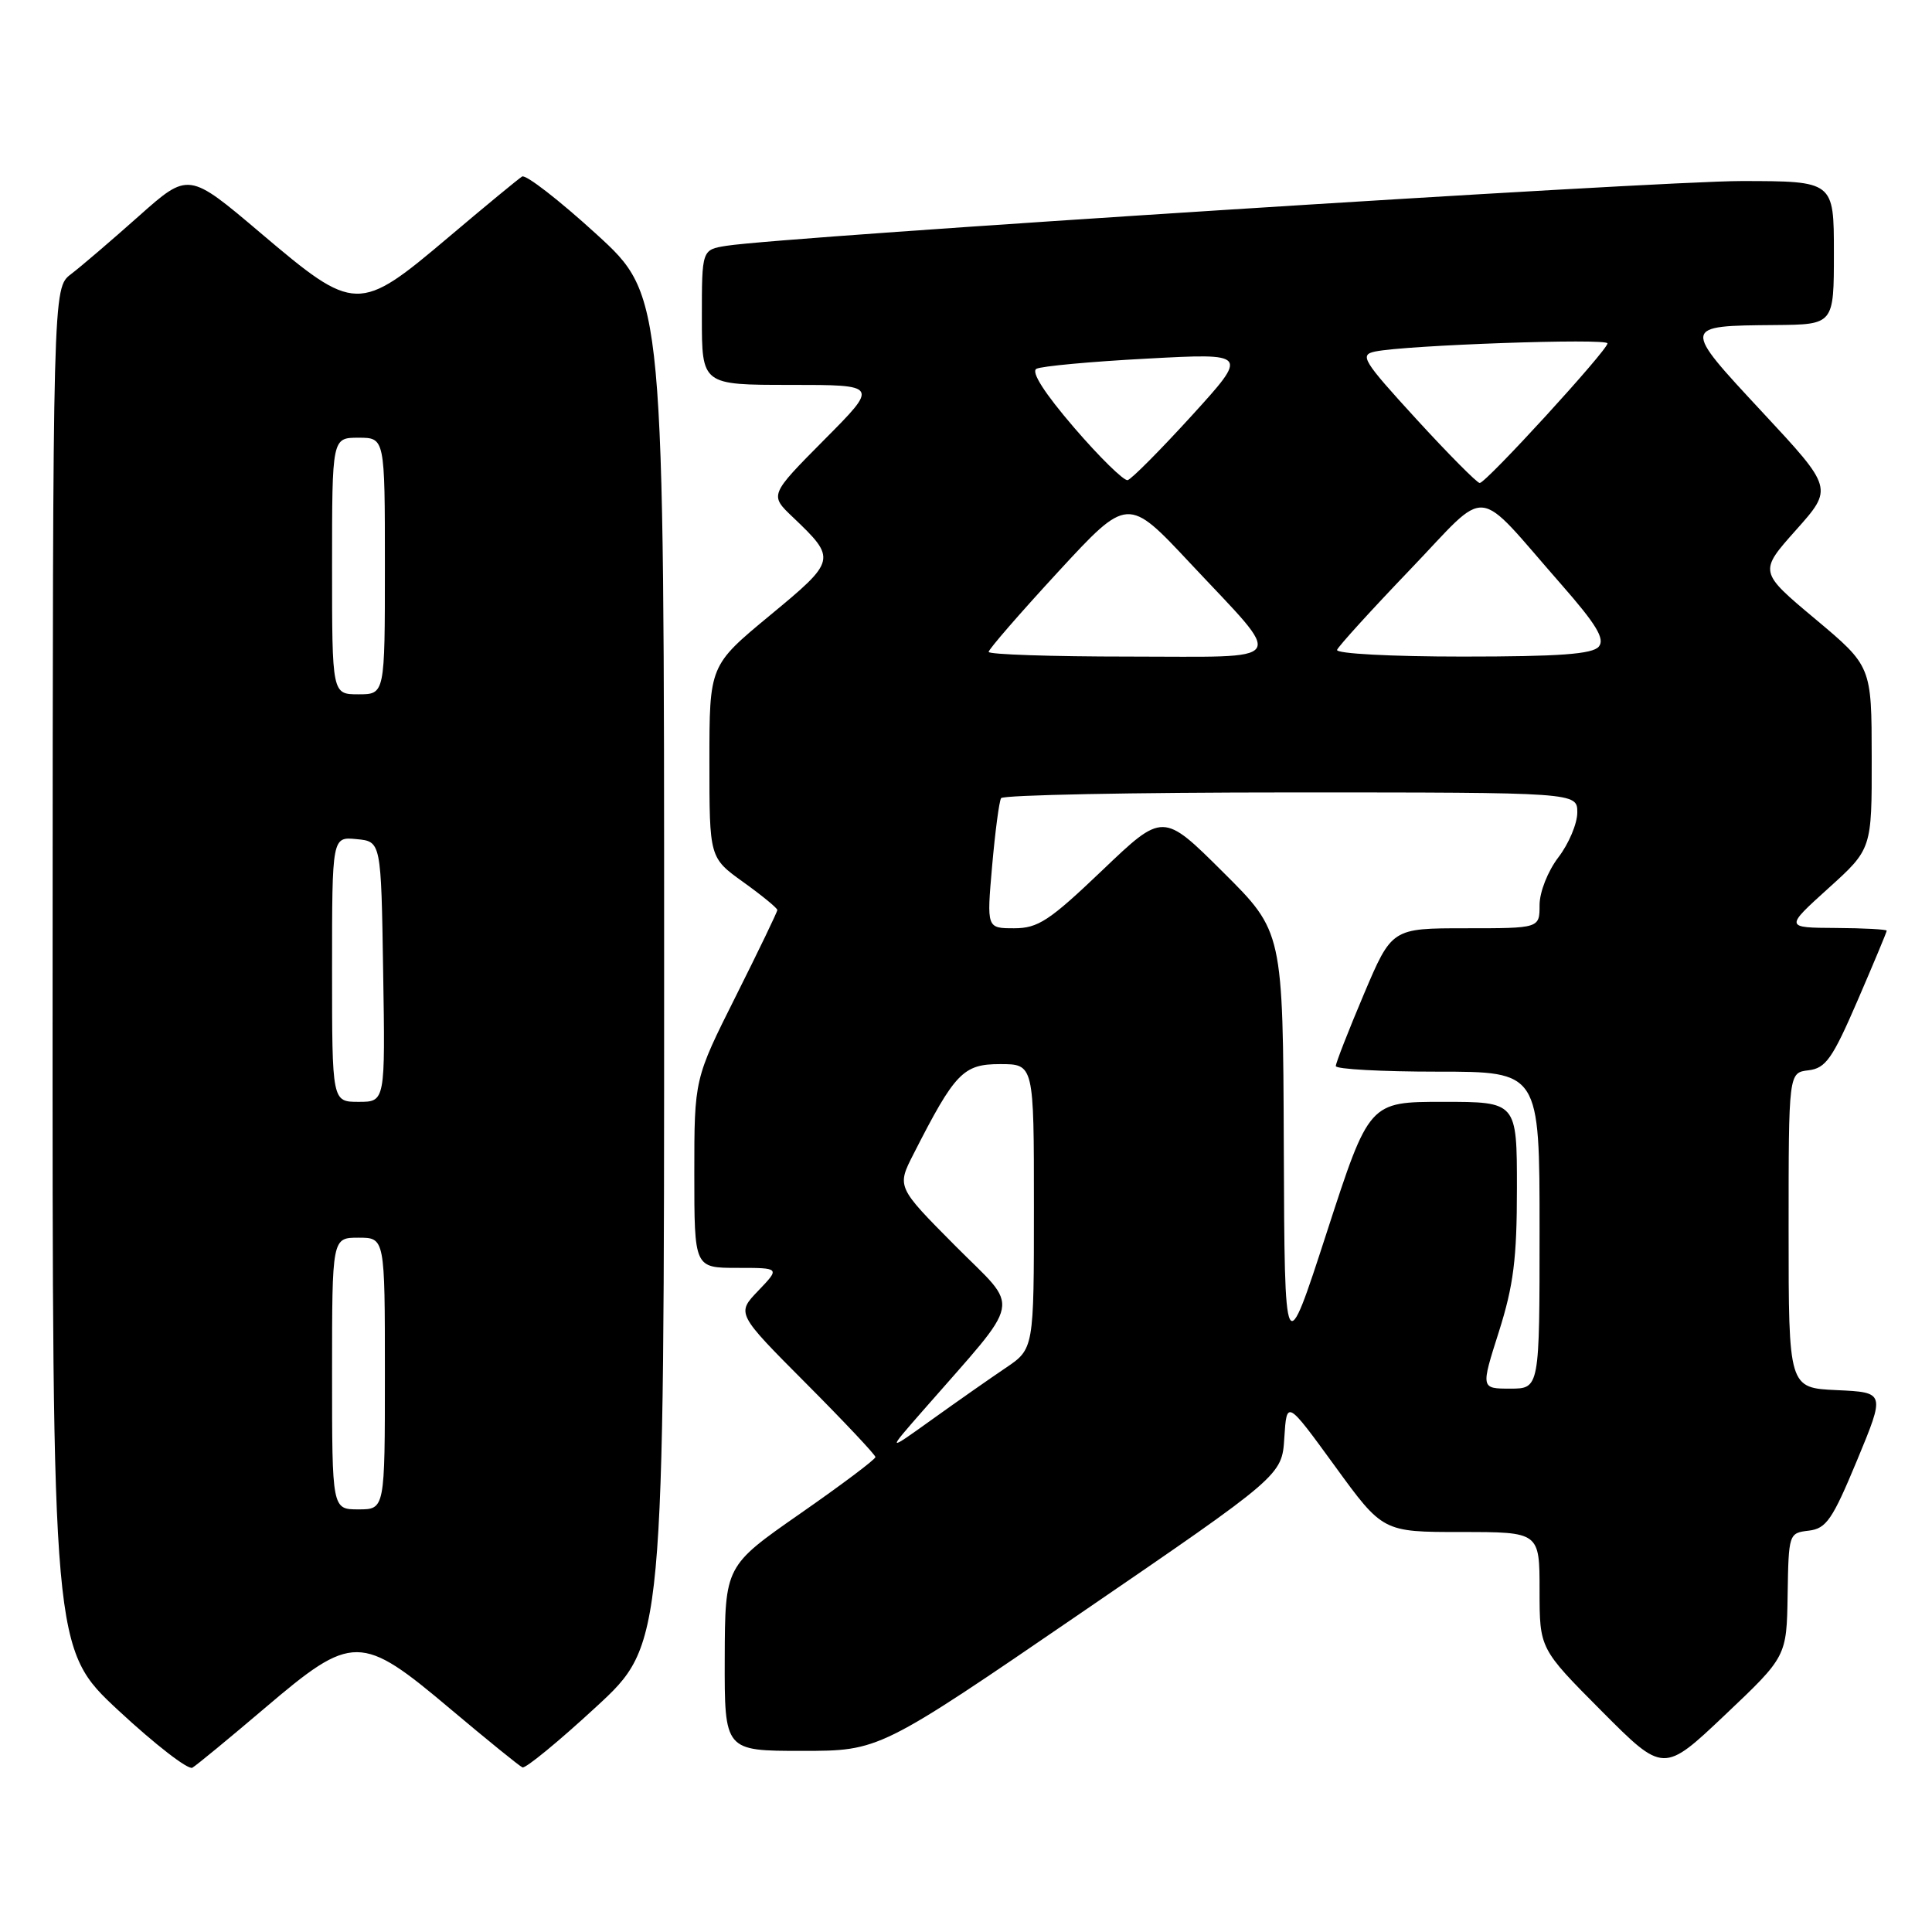 <?xml version="1.0" encoding="UTF-8" standalone="no"?>
<!DOCTYPE svg PUBLIC "-//W3C//DTD SVG 1.1//EN" "http://www.w3.org/Graphics/SVG/1.1/DTD/svg11.dtd" >
<svg xmlns="http://www.w3.org/2000/svg" xmlns:xlink="http://www.w3.org/1999/xlink" version="1.1" viewBox="0 0 256 256">
 <g >
 <path fill="currentColor"
d=" M 35.10 226.32 C 46.72 216.43 47.81 216.44 59.67 226.44 C 64.53 230.53 68.83 234.02 69.23 234.19 C 69.63 234.36 74.02 230.76 78.98 226.18 C 88.00 217.86 88.00 217.86 88.00 128.54 C 88.00 39.22 88.00 39.22 79.03 31.03 C 74.10 26.53 69.67 23.09 69.18 23.39 C 68.70 23.69 64.29 27.32 59.40 31.46 C 47.52 41.50 47.06 41.49 34.55 30.89 C 24.98 22.78 24.98 22.78 18.39 28.64 C 14.77 31.86 10.72 35.33 9.40 36.33 C 7.00 38.17 7.00 38.17 6.97 128.33 C 6.94 218.50 6.94 218.50 15.71 226.66 C 20.54 231.15 24.94 234.55 25.49 234.23 C 26.05 233.90 30.37 230.34 35.10 226.32 Z  M 236.87 211.32 C 237.00 203.23 237.03 203.13 239.67 202.82 C 242.00 202.54 242.80 201.37 246.07 193.50 C 249.80 184.50 249.80 184.50 243.40 184.20 C 237.00 183.91 237.00 183.91 237.00 163.02 C 237.00 142.13 237.00 142.13 239.64 141.82 C 241.92 141.54 242.81 140.28 246.14 132.57 C 248.26 127.66 250.00 123.50 250.00 123.32 C 250.00 123.15 246.96 122.98 243.25 122.96 C 236.50 122.92 236.50 122.92 242.26 117.71 C 248.03 112.50 248.03 112.50 248.01 100.39 C 248.00 88.28 248.00 88.28 240.53 82.02 C 233.05 75.76 233.05 75.76 237.98 70.23 C 242.91 64.70 242.91 64.70 233.51 54.60 C 222.82 43.10 222.81 43.18 235.25 43.07 C 243.00 43.00 243.00 43.00 243.00 33.50 C 243.00 24.00 243.00 24.00 230.75 23.99 C 219.58 23.98 103.87 31.36 96.25 32.57 C 93.00 33.09 93.00 33.09 93.00 42.05 C 93.00 51.00 93.00 51.00 104.72 51.00 C 116.45 51.00 116.45 51.00 109.20 58.29 C 101.96 65.59 101.96 65.59 105.07 68.54 C 110.88 74.08 110.84 74.25 102.01 81.55 C 94.00 88.18 94.00 88.18 94.00 100.92 C 94.00 113.66 94.00 113.66 98.50 116.89 C 100.98 118.67 103.00 120.33 103.00 120.58 C 103.00 120.83 100.52 125.97 97.50 132.00 C 92.00 142.97 92.00 142.97 92.00 155.48 C 92.00 168.00 92.00 168.00 97.69 168.00 C 103.37 168.00 103.37 168.00 100.48 171.02 C 97.58 174.04 97.58 174.04 106.79 183.29 C 111.86 188.38 116.00 192.78 116.00 193.07 C 116.00 193.37 111.52 196.74 106.03 200.56 C 96.07 207.50 96.07 207.50 96.03 219.75 C 96.00 232.00 96.00 232.00 106.27 232.00 C 116.53 232.00 116.53 232.00 143.20 213.75 C 169.87 195.50 169.87 195.50 170.18 190.50 C 170.50 185.50 170.50 185.50 176.87 194.25 C 183.23 203.00 183.23 203.00 193.62 203.00 C 204.00 203.00 204.00 203.00 204.00 210.73 C 204.00 218.46 204.00 218.46 212.21 226.71 C 220.42 234.96 220.42 234.96 228.58 227.23 C 236.74 219.50 236.74 219.50 236.87 211.32 Z  M 44.00 182.00 C 44.00 164.00 44.00 164.00 47.50 164.00 C 51.00 164.00 51.00 164.00 51.00 182.00 C 51.00 200.00 51.00 200.00 47.50 200.00 C 44.00 200.00 44.00 200.00 44.00 182.00 Z  M 44.00 128.44 C 44.00 110.87 44.00 110.87 47.25 111.19 C 50.50 111.50 50.50 111.50 50.77 128.75 C 51.05 146.00 51.05 146.00 47.52 146.00 C 44.00 146.00 44.00 146.00 44.00 128.44 Z  M 44.00 75.00 C 44.00 58.00 44.00 58.00 47.50 58.00 C 51.00 58.00 51.00 58.00 51.00 75.00 C 51.00 92.00 51.00 92.00 47.50 92.00 C 44.00 92.00 44.00 92.00 44.00 75.00 Z  M 122.26 186.95 C 135.73 171.53 135.28 173.83 126.58 165.08 C 118.82 157.27 118.82 157.27 121.06 152.89 C 126.54 142.13 127.63 141.00 132.51 141.00 C 137.00 141.00 137.00 141.00 137.00 159.87 C 137.00 178.73 137.00 178.73 133.25 181.26 C 131.19 182.65 126.80 185.72 123.50 188.09 C 117.50 192.39 117.50 192.39 122.26 186.95 Z  M 198.61 176.46 C 200.55 170.33 201.00 166.79 201.00 157.46 C 201.00 146.00 201.00 146.00 191.21 146.00 C 181.42 146.00 181.42 146.00 175.82 163.25 C 170.22 180.50 170.22 180.50 170.11 151.98 C 170.00 123.45 170.00 123.45 162.05 115.55 C 154.10 107.64 154.10 107.64 146.06 115.32 C 139.05 122.01 137.55 123.00 134.38 123.00 C 130.74 123.00 130.74 123.00 131.46 114.76 C 131.86 110.23 132.39 106.18 132.65 105.76 C 132.91 105.34 150.19 105.00 171.06 105.00 C 209.00 105.00 209.00 105.00 209.00 107.66 C 209.00 109.12 207.88 111.79 206.50 113.59 C 205.09 115.44 204.00 118.20 204.00 119.93 C 204.00 123.00 204.00 123.00 194.21 123.00 C 184.42 123.00 184.42 123.00 180.71 131.76 C 178.67 136.58 177.00 140.86 177.00 141.26 C 177.00 141.67 183.07 142.00 190.50 142.00 C 204.00 142.00 204.00 142.00 204.00 163.00 C 204.00 184.00 204.00 184.00 200.11 184.00 C 196.21 184.00 196.21 184.00 198.61 176.46 Z  M 131.00 86.38 C 131.00 86.04 135.15 81.26 140.21 75.77 C 149.43 65.78 149.43 65.78 157.72 74.64 C 170.40 88.18 171.18 87.00 149.54 87.00 C 139.34 87.00 131.00 86.72 131.00 86.38 Z  M 177.17 86.11 C 177.35 85.63 181.70 80.84 186.84 75.48 C 197.54 64.32 195.16 64.08 206.87 77.43 C 211.54 82.75 212.69 84.67 211.85 85.68 C 211.02 86.68 206.62 87.00 193.79 87.00 C 184.36 87.00 176.98 86.61 177.17 86.11 Z  M 142.33 56.67 C 138.41 52.11 136.59 49.27 137.33 48.87 C 137.98 48.52 144.56 47.91 151.97 47.52 C 165.45 46.79 165.45 46.79 157.90 55.09 C 153.74 59.65 149.93 63.49 149.42 63.62 C 148.92 63.74 145.73 60.62 142.33 56.67 Z  M 187.67 55.53 C 180.56 47.76 180.11 47.02 182.21 46.58 C 186.28 45.73 213.00 44.79 213.00 45.50 C 213.00 46.41 196.91 64.00 196.07 64.00 C 195.72 64.00 191.94 60.19 187.67 55.53 Z "/>
</g>
</svg>